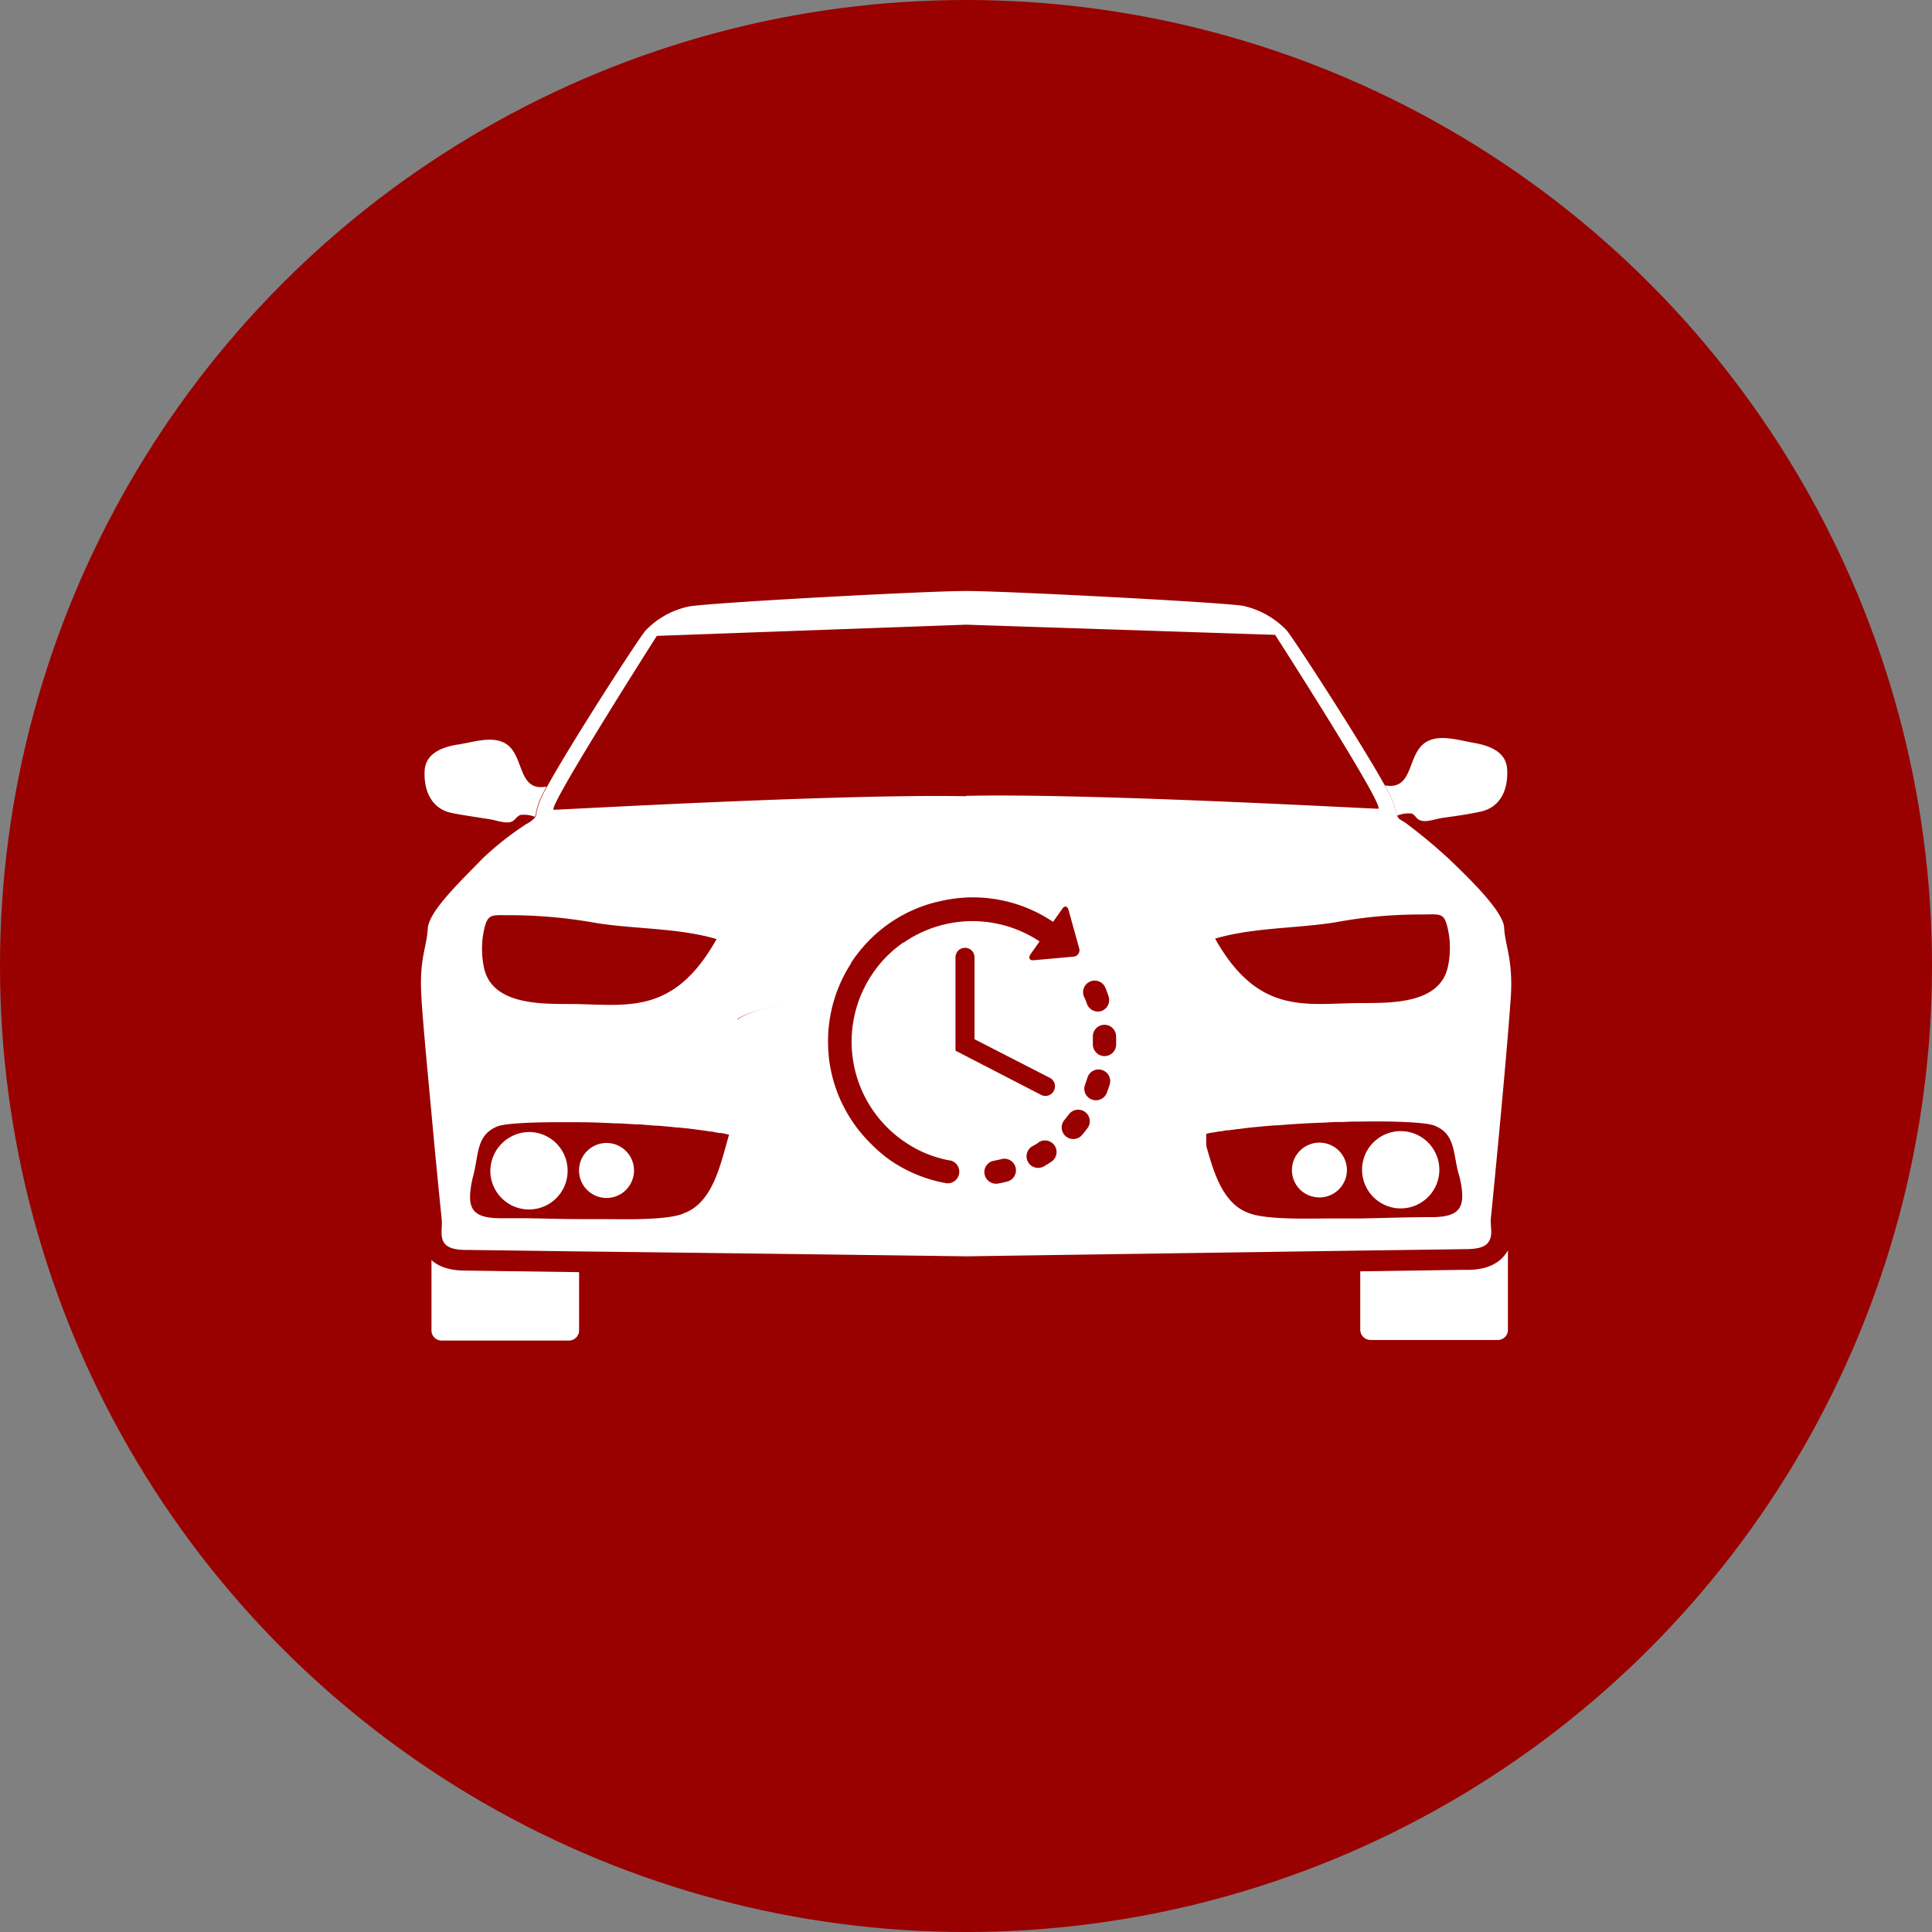 <svg xmlns="http://www.w3.org/2000/svg" viewBox="0 0 300 300"><rect x="0" y="0" width="300" height="300" fill="#808080" stroke="none"/><title>Asset 16</title><g id="Layer_2" data-name="Layer 2"><g id="Layer_1-2" data-name="Layer 1"><circle fill="#900" cx="150" cy="150" r="150"/><path fill="#fff" d="M84.87,122.14l-.42.78c-.12.24-.23.45-.33.66s-.19.39-.26.54-.12.28-.16.39c-.11.33-.2.62-.27.86a1.77,1.77,0,0,0-.08.25c0,.14-.08.25-.11.36a1,1,0,0,0,0,.16,1.31,1.31,0,0,1,0,.15c-.07.23-.13.42-.18.55a4.57,4.57,0,0,0-2.26-.29c-.67.26-.79.91-1.57,1.11-.94.2-2.31-.32-3.21-.45-2-.33-4-.59-6-1-3.16-.71-4.26-3.66-4.08-6.61.21-2.76,3-3.67,5.24-4s5.24-1.4,7.33-.14C81.5,117.29,80.29,123,84.87,122.14Z"/><path fill="#fff" d="M216.26,124.41h0c.11.32.19.6.28.85C216.46,125,216.37,124.73,216.26,124.41Z"/><path fill="#fff" d="M233.56,144c-.18-2.76-6.58-8.68-8.42-10.49a84.14,84.14,0,0,0-6.92-5.76c-.85-.53-1-.53-1.24-1a3,3,0,0,1-.12-.36c-.07-.27-.18-.63-.33-1.14-.09-.25-.17-.53-.28-.85a17,17,0,0,0-1.18-2.37c-3.7-6.69-14.44-23.29-15.33-24.2A13.24,13.24,0,0,0,193,94.07c-3.32-.55-36.72-2.3-43-2.3s-39.7,1.81-43,2.4a13,13,0,0,0-6.74,3.72c-.89.93-11.64,17.57-15.3,24.25-.16.28-.29.54-.43.78s-.23.45-.33.66-.19.37-.26.54-.12.28-.16.39c-.11.33-.2.62-.27.86a1.77,1.77,0,0,0-.08.25c0,.14-.08.25-.11.36a1,1,0,0,0,0,.16,1.31,1.31,0,0,1,0,.15,5.44,5.44,0,0,1-.17.55A4,4,0,0,1,81.62,128l-.09.09a46.31,46.31,0,0,0-6.68,5.3c-3.07,3.22-8.29,8.06-8.43,10.83s-1.32,4.7-1,10.24c.1,2.65.86,10.75,1.58,18.44.73,8.1,1.52,15.77,1.58,16.36.14,1.19-.26,2.5.26,3.52s1.85,1.35,3.93,1.31l17.16.23c22.77.26,60.12.76,60.12.76l61.19-.89,16.09-.22c2.07,0,3.38-.26,3.94-1.32s.11-2.34.23-3.52c.1-.83,1.46-14.67,2.34-24.87.39-4.51.69-8.3.79-10C234.88,148.75,233.69,146.78,233.56,144Zm-12.87-2c3,0,3.56-.4,4.15,2.33a13.82,13.82,0,0,1,0,5.73c-1.18,5.69-8.42,5.69-13.16,5.69-8.66,0-16.15,2.17-23-10,5.87-1.74,12.77-1.58,18.66-2.53A72.15,72.15,0,0,1,220.69,142ZM75.14,144.48c.59-2.73,1.19-2.34,4.11-2.37a76.31,76.31,0,0,1,13.36,1.22c5.93.95,12.8.75,18.66,2.49C104.45,158,97,155.9,88.3,155.9c-4.7,0-12,0-13.16-5.7A14.12,14.12,0,0,1,75.14,144.48Zm30.89,44c-2.88,1.06-9.54.82-12.69.82-1.16,0-2.31,0-3.43,0-2.75,0-5.52-.1-8.31-.13-1.26,0-2.47,0-3.75,0-4.71,0-5.5-1.58-4.45-6.29,1-3.42.4-6.64,3.91-8,1.29-.46,5.56-.66,10.86-.62.57,0,1.16,0,1.74,0,1.75,0,3.59.07,5.47.17,1.11,0,2.23.1,3.36.16.42,0,.81,0,1.21.06l1.81.14c.6,0,1.19.09,1.78.13s1.15.13,1.7.16c.86.06,1.68.16,2.47.26.53.08,1.05.14,1.52.2s.82.14,1.21.17c.2,0,.4.06.57.1s.49.1.72.12a.66.66,0,0,0,.26,0l.49.1.73.16C111.89,180.67,110.74,186.89,106,188.46Zm8.43-30.11v-.09c1.49-1,4-1.83,7.92-2.13C118.42,156.46,116,157.28,114.46,158.35Zm8.77-2.28c.68,0,1.39-.07,2.15-.09C124.63,156,123.91,156,123.23,156.07Zm18.7.1h5.91C146.14,156.18,144.18,156.18,141.93,156.17Zm8.06,0c-.6,0-1.25,0-1.94,0l1.94,0h0Zm0-32.55c-19.43-.39-62.79,2.1-64,2.1s16-27,16-27L150,97l48,1.58s17.34,27,16,27S169.44,123.15,150,123.58ZM222.21,189c-3.75,0-7.33.14-11,.2-1.52,0-3,0-4.51,0-3.16,0-9.8.25-12.66-.79-4.14-1.39-5.58-6.35-6.75-10.55-.16-.58-.3-1.15-.46-1.69a2.56,2.56,0,0,1,.46-.11l.56-.13c.46-.06,1-.16,1.52-.25.32,0,.68-.1,1.05-.17a1.54,1.54,0,0,0,.36,0l1.48-.2h.13l1.55-.2c1.28-.13,2.63-.26,4-.36a11.5,11.5,0,0,0,1.18-.07c2.15-.16,4.35-.3,6.52-.36l1.68-.1h1.22l1.45-.06h1.14c5.63-.1,10.2.13,11.51.59,3.53,1.31,2.9,4.54,4,8C227.71,187.38,226.91,189,222.21,189Z"/><path fill="#fff" d="M89.92,197.58v9a1.58,1.58,0,0,1-1.55,1.58l-19.78,0A1.57,1.57,0,0,1,67,206.66v-11c1.71,1.58,4.21,1.64,5.59,1.64l17.27.24Z"/><path fill="#fff" d="M234.15,194.15v12.34a1.56,1.56,0,0,1-1.58,1.58l-19.77,0a1.6,1.6,0,0,1-1.58-1.58v-9.08l16.09-.23C228.85,197.21,232.44,197.21,234.15,194.15Z"/><path fill="#fff" d="M88.14,181.76a6,6,0,0,1-12,.09,6.08,6.08,0,0,1,6-6.07A6,6,0,0,1,88.14,181.76Z"/><path fill="#fff" d="M230,126c-2,.46-4,.72-6,1-.92.12-2.28.65-3.2.46s-.92-.84-1.57-1.12a4.46,4.46,0,0,0-2.27.31l-.13-.34c-.07-.27-.18-.63-.33-1.14-.09-.25-.17-.53-.28-.85a17,17,0,0,0-1.18-2.37c4.57.83,3.35-4.85,6.41-6.73,2.08-1.26,5.1-.27,7.34.12s5,1.24,5.23,4C234.24,122.35,233.15,125.29,230,126Z"/><path fill="#fff" d="M98.45,181.76a4.27,4.27,0,1,1-4.27-4.28A4.27,4.27,0,0,1,98.45,181.76Z"/><path fill="#fff" d="M223.5,181.64a6,6,0,1,1-6-6A6,6,0,0,1,223.5,181.64Z"/><path fill="#fff" d="M209.15,181.65a4.27,4.27,0,0,1-5.3,4.16,4.21,4.21,0,0,1-3.13-3.15,4.27,4.27,0,1,1,8.43-1Z"/><g id="Layer_2-2" data-name="Layer 2"><path fill="#900" d="M155.45,180c-.37.09-.74.17-1.12.24a1.79,1.79,0,0,0-.7,3.24,1.78,1.78,0,0,0,1.36.3c.45-.08.89-.18,1.33-.29a1.8,1.8,0,1,0-.87-3.49Z"/><path fill="#900" d="M168.76,155.83A1.82,1.82,0,0,0,171,157a1.81,1.81,0,0,0,1.14-2.28c-.14-.43-.3-.86-.47-1.28a1.8,1.8,0,1,0-3.34,1.34C168.51,155.11,168.65,155.47,168.76,155.83Z"/><path fill="#900" d="M161.3,177.39c-.31.21-.64.41-1,.6a1.8,1.8,0,0,0-.66,2.46,1.68,1.68,0,0,0,.52.57,1.81,1.81,0,0,0,1.94.09c.39-.23.78-.47,1.16-.72a1.8,1.8,0,1,0-2-3Z"/><path fill="#900" d="M173.3,160.86a1.8,1.8,0,1,0-3.6.14c0,.38,0,.77,0,1.15a1.83,1.83,0,0,0,.77,1.51,1.78,1.78,0,0,0,1,.33,1.8,1.8,0,0,0,1.84-1.76C173.32,161.77,173.32,161.31,173.3,160.86Z"/><path fill="#900" d="M168.47,172.65A1.81,1.81,0,0,0,166,173c-.23.31-.47.61-.71.9a1.8,1.8,0,0,0,.2,2.54l.13.1a1.8,1.8,0,0,0,2.41-.31c.29-.34.58-.7.85-1.07A1.79,1.79,0,0,0,168.47,172.65Z"/><path fill="#900" d="M171.12,166.15a1.8,1.8,0,0,0-2.26,1.18c-.11.36-.24.72-.37,1.08a1.79,1.79,0,0,0,.64,2.11,1.39,1.39,0,0,0,.4.21,1.8,1.8,0,0,0,2.32-1c.16-.42.31-.86.45-1.29A1.8,1.8,0,0,0,171.12,166.15Z"/><path fill="#900" d="M147.6,180.22a18.58,18.58,0,0,1-4.62-1.47l0,0c-.34-.16-.69-.33-1-.52h0a19.76,19.76,0,0,1-1.79-1.12,18.8,18.8,0,0,1-4.53-26.17,18.44,18.44,0,0,1,4.61-4.59l.07,0a18.81,18.81,0,0,1,21.08-.17l-1.4,2c-.39.57-.15,1,.53.92l6.11-.55a1,1,0,0,0,.91-1.31l-1.64-5.91c-.18-.67-.65-.74-1-.18l-1.41,2a22.23,22.23,0,0,0-16.29-3.47c-.58.1-1.15.23-1.71.37h0l-.06,0A22.11,22.11,0,0,0,133,148.31l-.08.09-.3.42-.48.7a.41.41,0,0,1,0,.09,22.23,22.23,0,0,0-3.54,13.09v0c0,.46.05.91.1,1.36a.29.29,0,0,0,0,.09c.05.45.11.91.19,1.36a22.26,22.26,0,0,0,6.26,12l0,0h0A23,23,0,0,0,138,180a22.22,22.22,0,0,0,8.93,3.73,1.8,1.8,0,0,0,.63-3.54Z"/><path fill="#900" d="M149.83,147.18a1.46,1.46,0,0,0-1.46,1.46v14.51L161.64,170a1.46,1.46,0,0,0,2-.63,1.46,1.46,0,0,0-.62-2l-11.7-6V148.64A1.46,1.46,0,0,0,149.83,147.18Z"/></g><path fill="#fff" d="M123.12,186.26h-8.66v-15.5c1.18,3.81,2.8,8.47,4,11.75A6.08,6.08,0,0,0,123.12,186.26Z"/><path fill="#fff" d="M186.81,166.32c.15-.58.33-1.22.49-1.9v21.84H176.66a6.18,6.18,0,0,0,4.92-3.82C183.28,177.74,185.88,170.11,186.81,166.32Z"/></g></g></svg>
